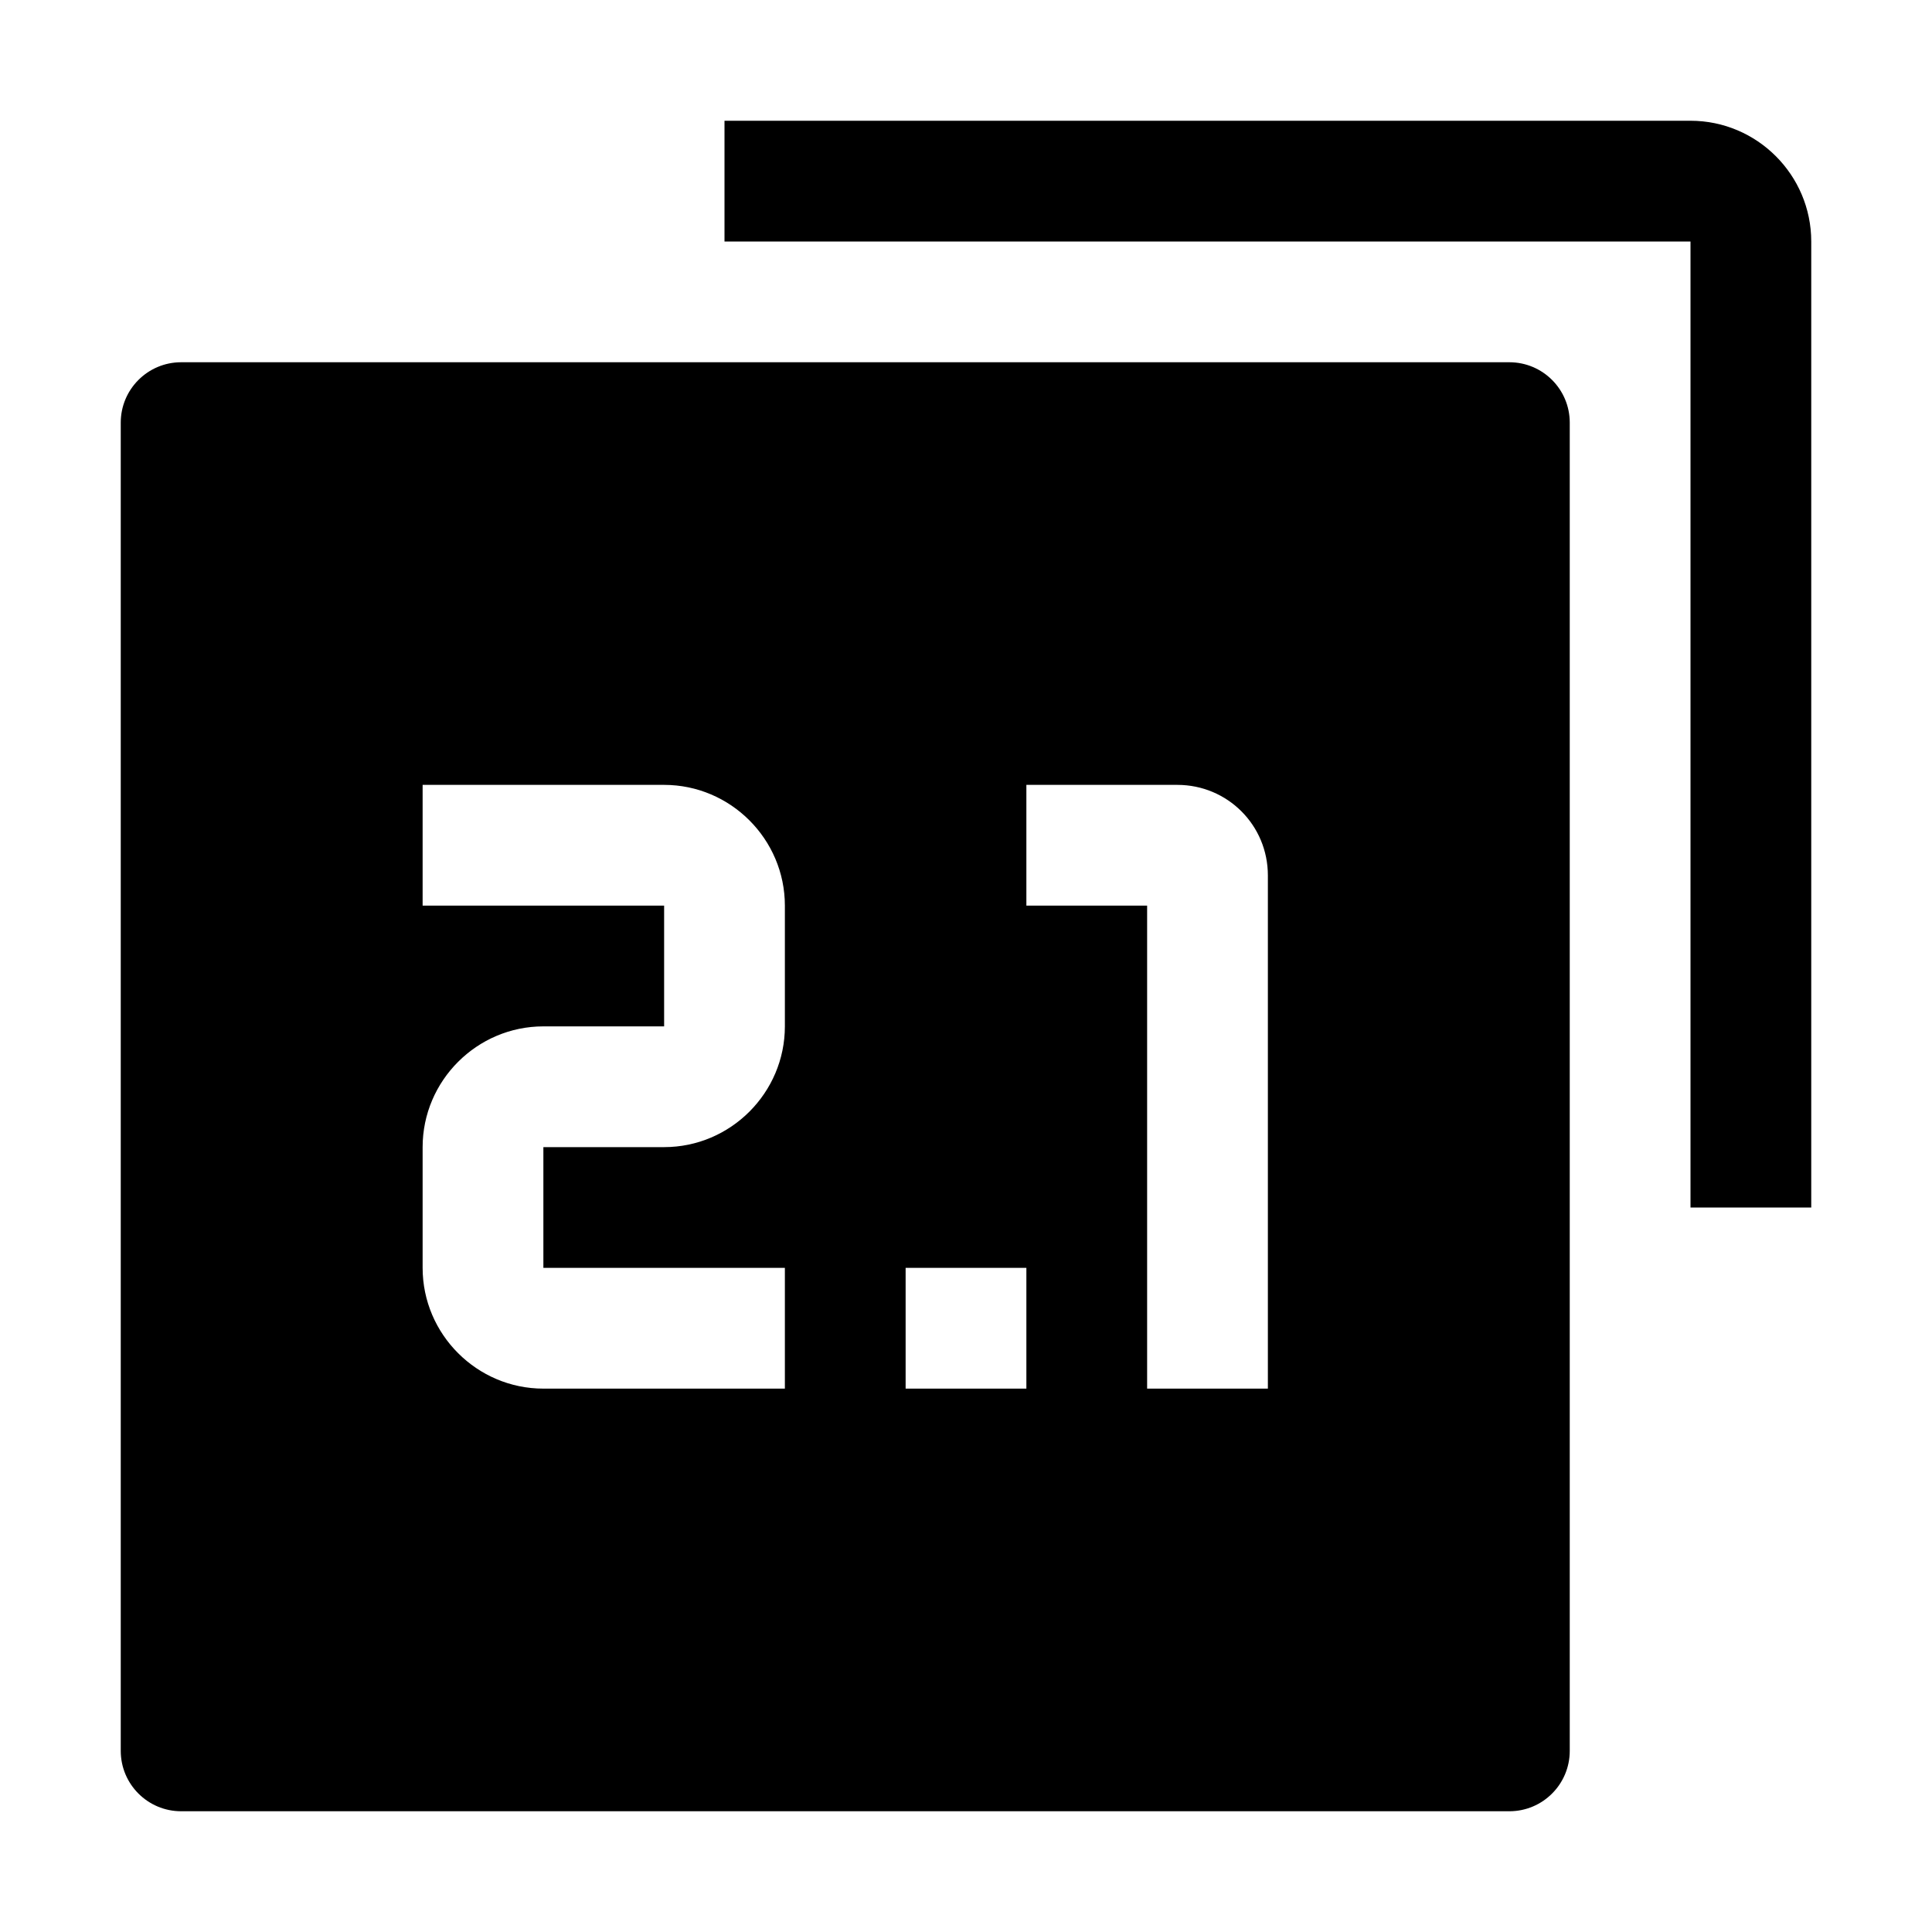 <svg width="32" height="32" viewBox="0 0 32 32" fill="none" xmlns="http://www.w3.org/2000/svg">
<path d="M30 4C30 2.898 29.102 2 28 2H12V4H28V20H30V4Z" fill="black"/>
<path fill-rule="evenodd" clip-rule="evenodd" d="M3 6C2.448 6 2 6.448 2 7V29C2 29.552 2.448 30 3 30H25C25.552 30 26 29.552 26 29V7C26 6.448 25.552 6 25 6H3ZM13 17C13 18.1 12.1 19 11 19H9V21H13V23H9C7.9 23 7 22.1 7 21V19C7 17.9 7.9 17 9 17H11V15H7V13H11C12.1 13 13 13.9 13 15V17ZM19 15H17V13H19.5C20.332 13 21 13.668 21 14.5V23H19V15ZM17 21H15V23H17V21Z" fill="black"/>
</svg>
